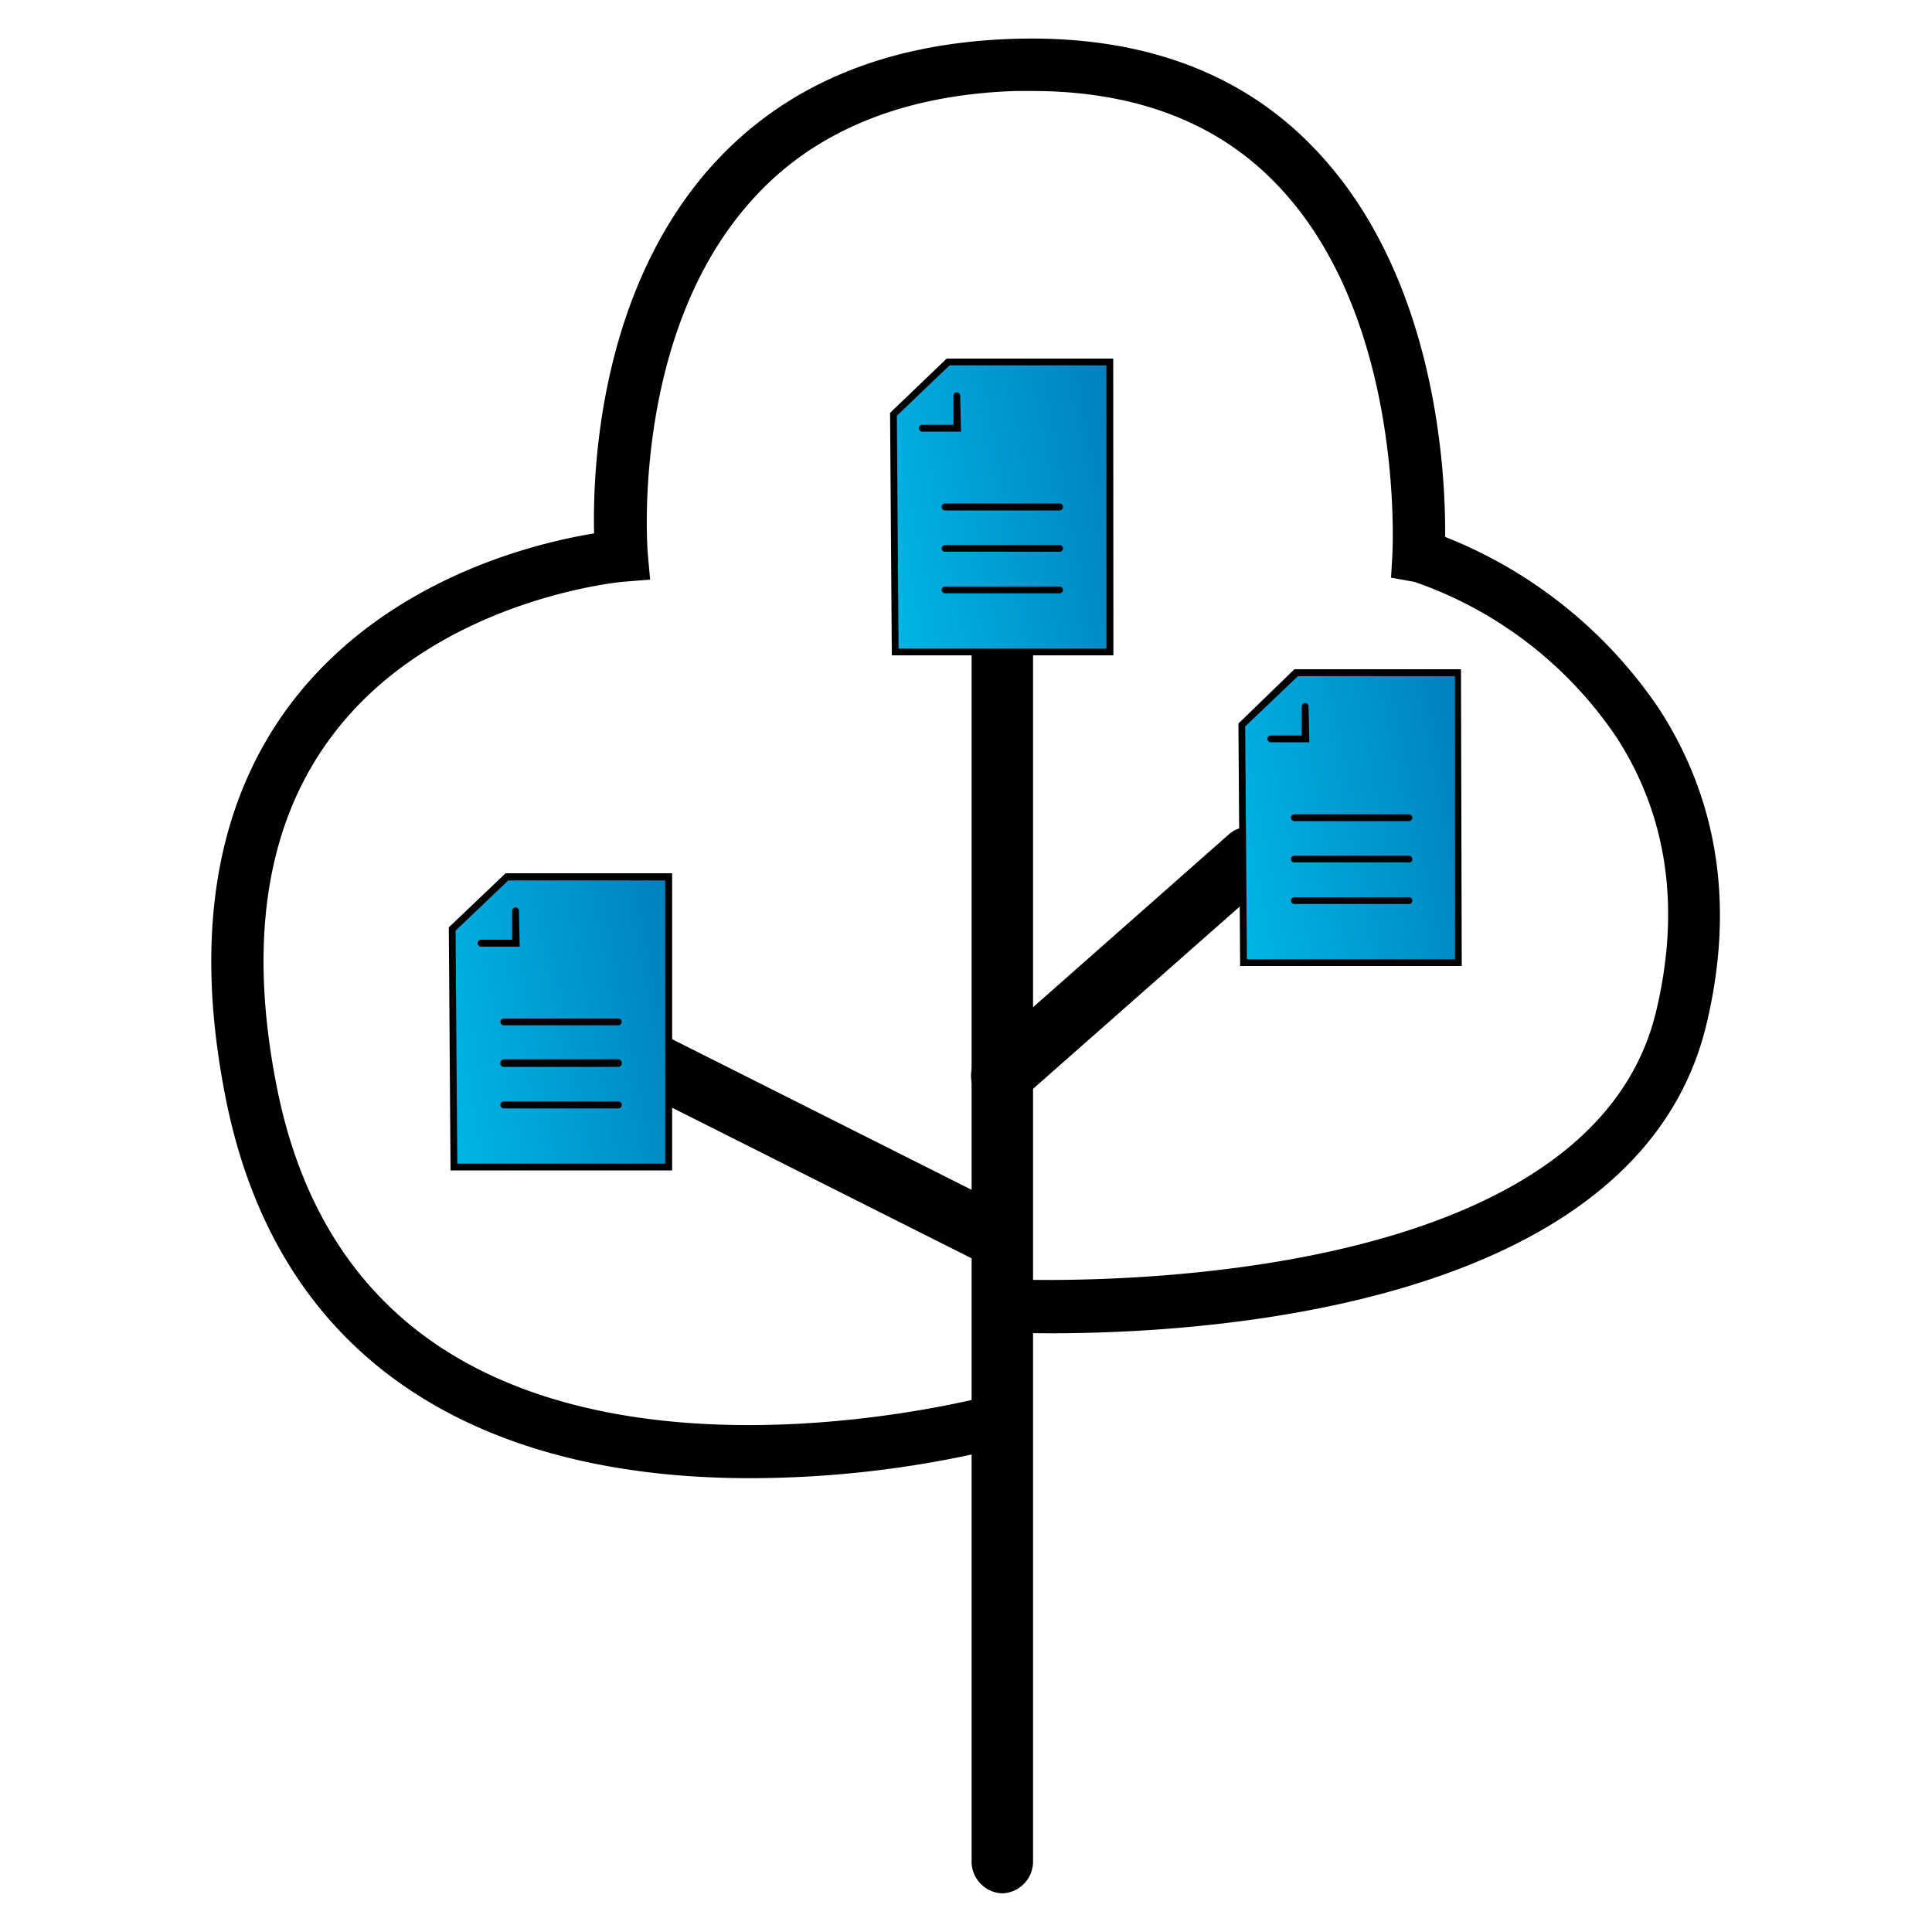 <svg id="Слой_1" data-name="Слой 1" xmlns="http://www.w3.org/2000/svg" xmlns:xlink="http://www.w3.org/1999/xlink" viewBox="0 0 100 100"><defs><style>.cls-1{fill:url(#Безымянный_градиент_5);}.cls-2{fill:url(#Безымянный_градиент_5-2);}.cls-3{fill:url(#Безымянный_градиент_5-3);}</style><linearGradient id="Безымянный_градиент_5" x1="22.36" y1="54.44" x2="35.85" y2="51.86" gradientUnits="userSpaceOnUse"><stop offset="0" stop-color="#00b6e5"/><stop offset="1" stop-color="#0080be"/></linearGradient><linearGradient id="Безымянный_градиент_5-2" x1="45.19" y1="27.79" x2="58.69" y2="25.2" xlink:href="#Безымянный_градиент_5"/><linearGradient id="Безымянный_градиент_5-3" x1="63.23" y1="43.87" x2="76.72" y2="41.28" xlink:href="#Безымянный_градиент_5"/></defs><title>Дерево підстаттей</title><path d="M51.88,98a1.65,1.65,0,0,1-1.59-1.71v-63a1.59,1.59,0,1,1,3.18,0v63A1.65,1.65,0,0,1,51.88,98Z"/><line x1="51.85" y1="55.68" x2="64.72" y2="44.32"/><path d="M51.85,57.27a1.56,1.56,0,0,1-1.19-.54,1.58,1.58,0,0,1,.14-2.24L63.67,43.13a1.59,1.59,0,0,1,2.1,2.38L52.89,56.87A1.54,1.54,0,0,1,51.85,57.27Z"/><line x1="33.06" y1="54.72" x2="50.95" y2="63.71"/><path d="M51,65.3a1.65,1.65,0,0,1-.71-.17l-17.9-9a1.59,1.59,0,0,1,1.43-2.83l17.89,9a1.58,1.58,0,0,1-.71,3Z"/><polygon class="cls-1" points="23.4 48.1 26.24 45.39 34.61 45.39 34.61 60.4 23.5 60.4 23.4 48.1"/><path d="M34.79,60.58H23.32L23.23,48l2.94-2.8h8.62Zm-11.12-.35H34.43V45.57H26.31l-2.73,2.6Z"/><path d="M26.9,49h-2a.18.18,0,0,1,0-.36h1.61v-1.5a.17.17,0,0,1,.18-.17.17.17,0,0,1,.17.17Z"/><path d="M32,53.07H26.08a.18.18,0,0,1-.18-.17.18.18,0,0,1,.18-.18H32a.18.18,0,0,1,.18.18A.18.18,0,0,1,32,53.07Z"/><path d="M32,55.22H26.08A.18.18,0,0,1,25.9,55a.18.18,0,0,1,.18-.17H32a.18.18,0,0,1,.18.17A.18.18,0,0,1,32,55.22Z"/><path d="M32,57.37H26.08a.18.18,0,1,1,0-.36H32a.18.18,0,0,1,0,.36Z"/><polygon class="cls-2" points="46.24 21.44 49.08 18.74 57.45 18.74 57.45 33.75 46.34 33.75 46.24 21.44"/><path d="M57.63,33.92H46.16l-.09-12.55L49,18.56h8.62Zm-11.12-.35H57.27V18.91H49.15l-2.73,2.61Z"/><path d="M49.74,22.34h-2a.18.18,0,0,1-.18-.18.18.18,0,0,1,.18-.17h1.61v-1.5a.18.18,0,0,1,.18-.18.18.18,0,0,1,.17.18Z"/><path d="M54.84,26.42H48.92a.18.18,0,1,1,0-.36h5.92a.18.18,0,1,1,0,.36Z"/><path d="M54.84,28.56H48.92a.18.18,0,0,1-.18-.17.18.18,0,0,1,.18-.18h5.92a.18.18,0,0,1,.18.18A.18.18,0,0,1,54.84,28.56Z"/><path d="M54.84,30.71H48.92a.18.18,0,0,1-.18-.18.18.18,0,0,1,.18-.17h5.92a.18.18,0,0,1,.18.17A.18.18,0,0,1,54.84,30.71Z"/><polygon class="cls-3" points="64.28 37.52 67.11 34.82 75.48 34.82 75.48 49.83 64.37 49.83 64.28 37.52"/><path d="M75.66,50H64.19L64.1,37.45,67,34.64h8.62Zm-11.12-.35H75.31V35H67.18L64.45,37.6Z"/><path d="M67.77,38.42h-2a.18.18,0,0,1-.17-.18.18.18,0,0,1,.17-.17h1.61v-1.5a.18.18,0,0,1,.18-.18.17.17,0,0,1,.17.18Z"/><path d="M72.88,42.5H67a.18.18,0,0,1-.18-.18.17.17,0,0,1,.18-.17h5.93a.17.17,0,0,1,.17.17A.18.18,0,0,1,72.88,42.5Z"/><path d="M72.88,44.64H67a.17.17,0,0,1-.18-.17.18.18,0,0,1,.18-.18h5.93a.18.18,0,0,1,.17.18A.17.17,0,0,1,72.88,44.64Z"/><path d="M72.88,46.79H67a.18.18,0,0,1-.18-.17.18.18,0,0,1,.18-.18h5.93a.18.18,0,0,1,.17.18A.18.18,0,0,1,72.88,46.79Z"/><path d="M38.8,76.51c-5.43,0-11.62-.91-16.82-4.08C16.61,69.16,13.16,64,11.73,57.08,10,48.63,11.1,41.71,15,36.49c4.89-6.51,12.67-8.38,15.75-8.88-.08-3.37.3-12.47,6-18.92,3.74-4.22,9-6.47,15.72-6.68C59,1.81,64.22,3.71,68,7.65c6.36,6.58,6.83,16.8,6.8,20.14a24,24,0,0,1,11.14,9c3,4.7,3.84,10.15,2.39,16.21C84.62,68.62,59.58,69.11,53.2,69v5.56l-1,.28A54.81,54.81,0,0,1,38.8,76.51ZM53.42,4.71h-.84C46.67,4.9,42,6.84,38.82,10.47c-6.21,7-5.3,18.09-5.29,18.2L33.65,30l-1.36.11c-.1,0-9.8.88-15.12,8-3.43,4.57-4.36,10.76-2.79,18.41,1.27,6.15,4.3,10.72,9,13.58,9.52,5.8,23.32,3.19,27.1,2.32V66.13l1.43.08c.3,0,30.13,1.51,33.81-13.86,1.27-5.31.59-10.06-2-14.11a20.8,20.8,0,0,0-10.5-8.12L72,29.9l.07-1.2c0-.12.69-12.26-6-19.17C63,6.32,58.72,4.71,53.42,4.71Z"/></svg>